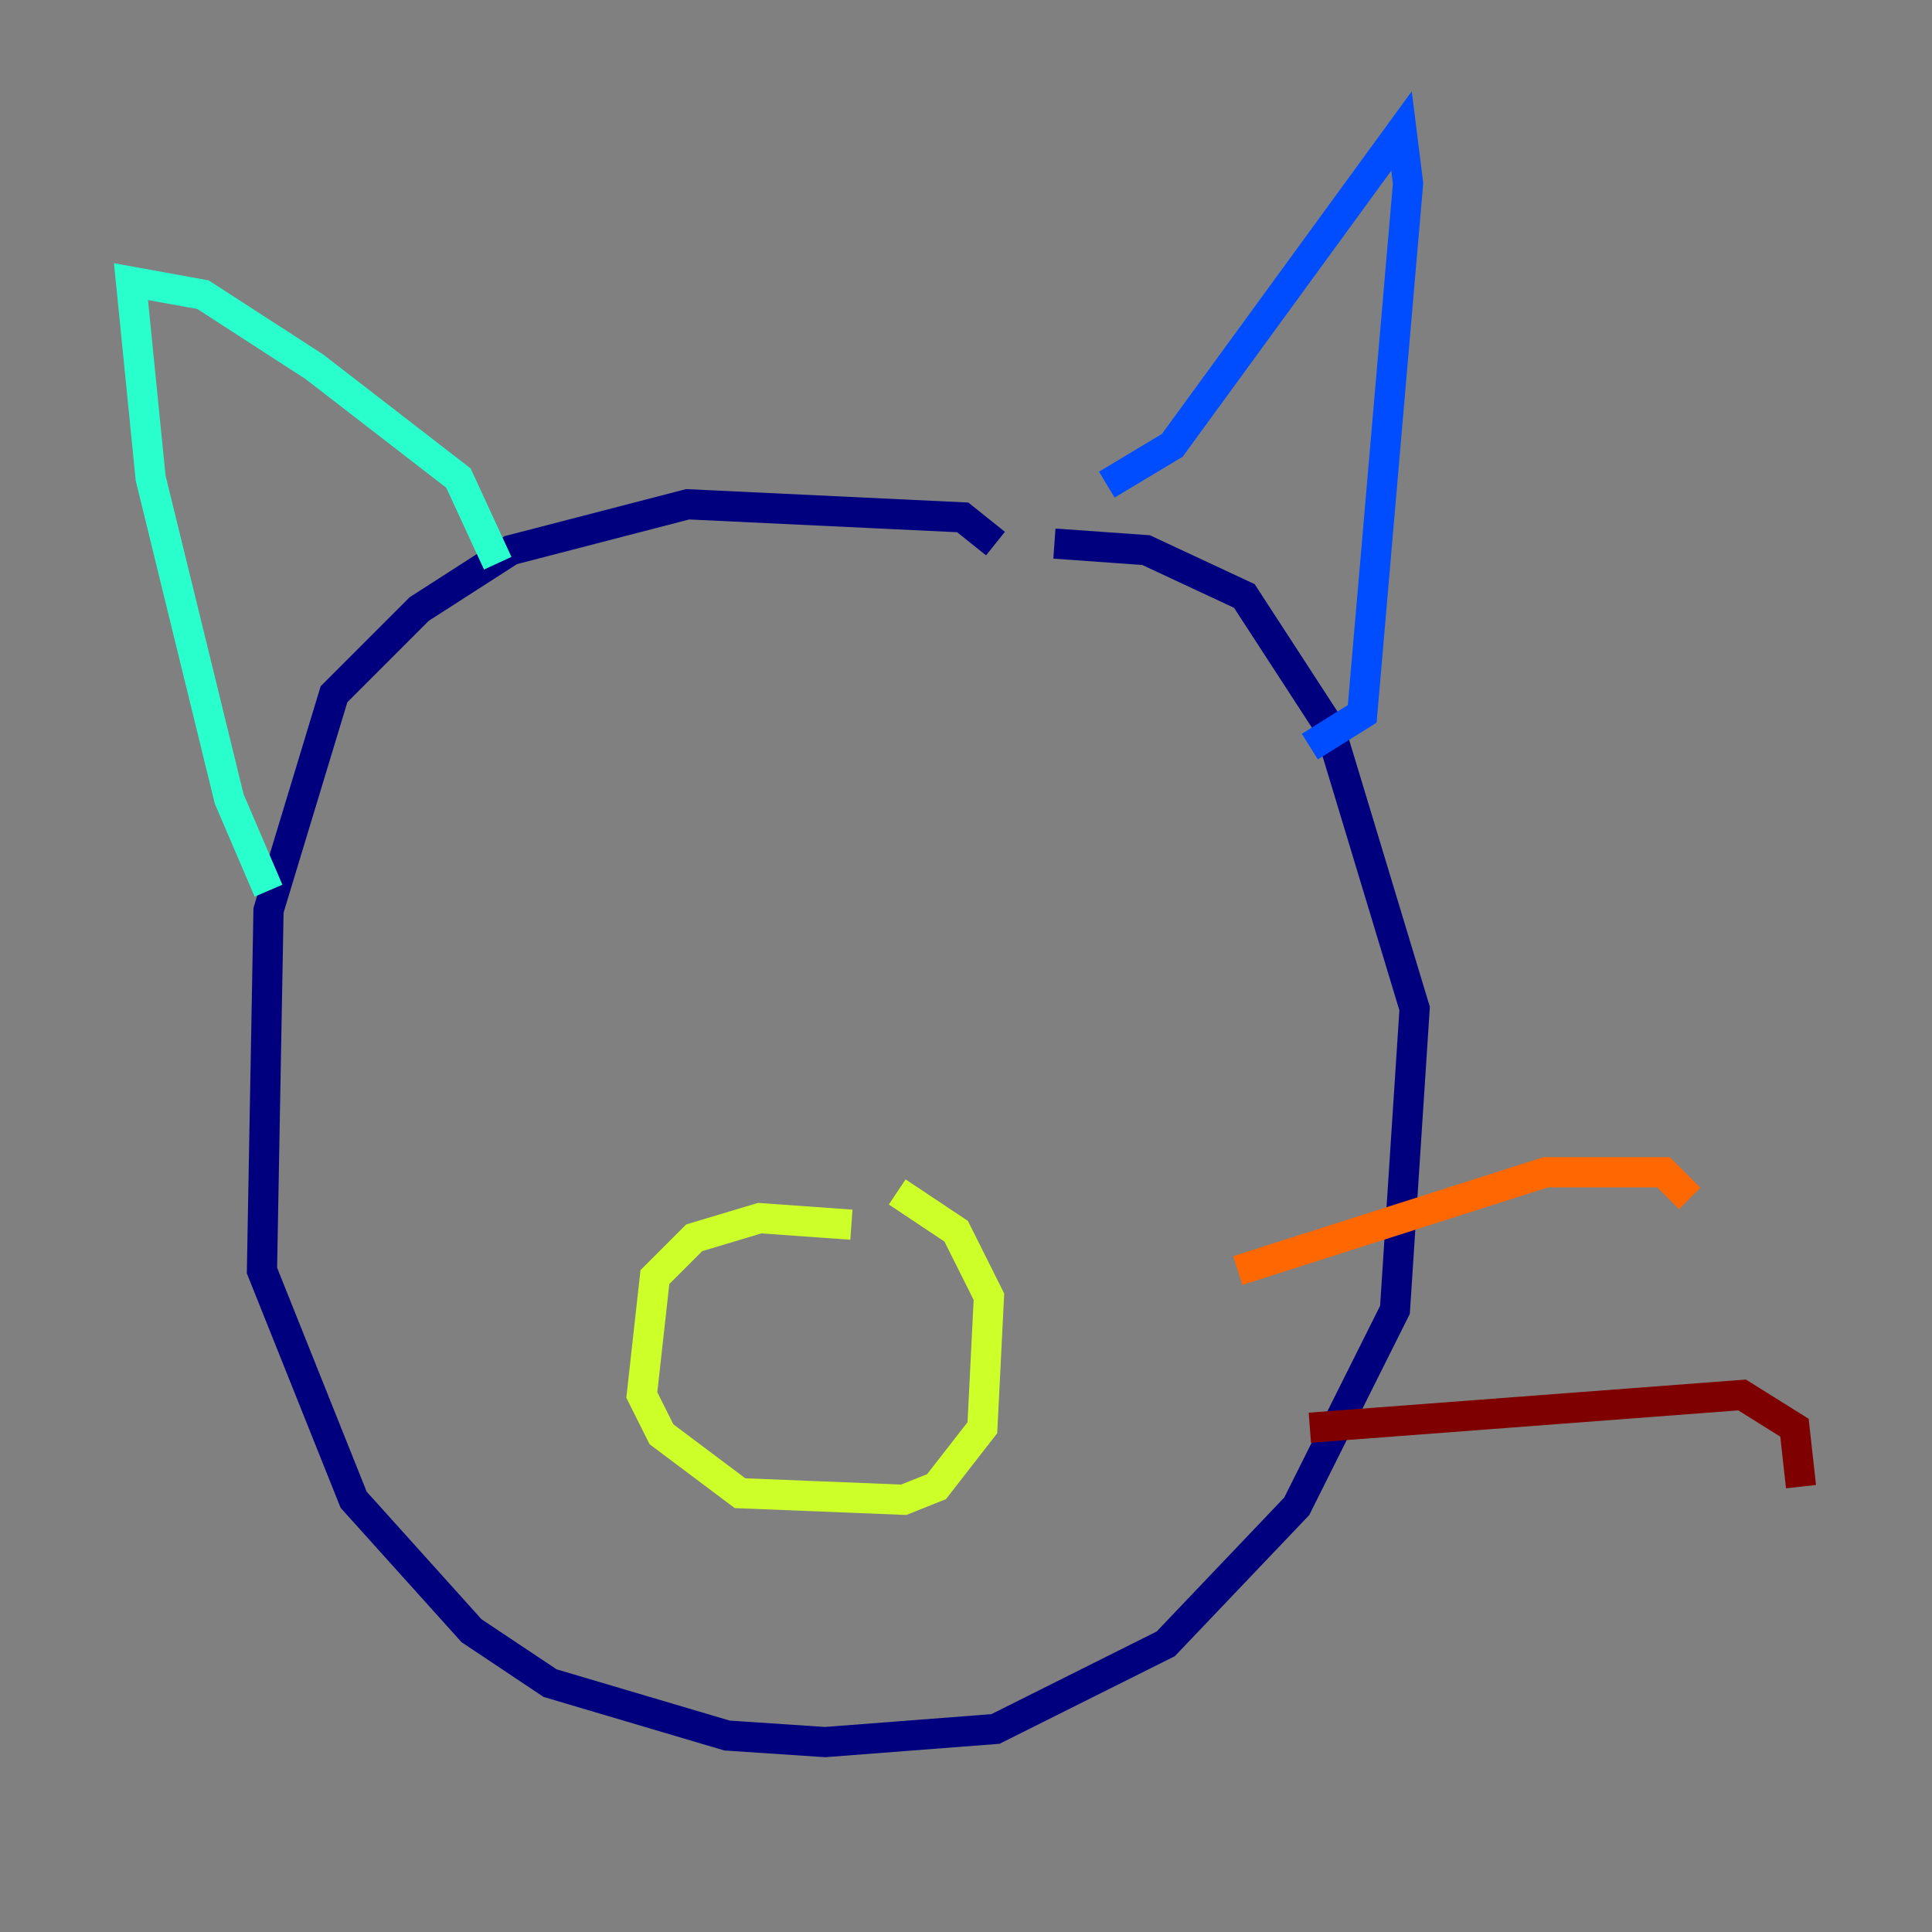 <?xml version="1.0" encoding="utf-8" ?>
<svg baseProfile="tiny" height="128" version="1.2" viewBox="0,0,128,128" width="128" xmlns="http://www.w3.org/2000/svg" xmlns:ev="http://www.w3.org/2001/xml-events" xmlns:xlink="http://www.w3.org/1999/xlink"><rect x="0" y="0" width="128" height="128" fill="#808080" stroke="none"/><defs /><polyline fill="none" points="65.953,36.014 63.783,34.278 45.559,33.41 33.844,36.447 27.77,40.352 22.129,45.993 17.79,60.312 17.356,84.176 23.43,99.363 31.241,108.041 36.447,111.512 48.163,114.983 54.671,115.417 65.953,114.549 77.234,108.909 85.912,99.797 92.42,86.78 93.722,66.82 88.081,48.163 82.441,39.485 75.932,36.447 69.858,36.014" stroke="#00007f" stroke-width="2" /><polyline fill="none" points="73.329,32.108 77.668,29.505 92.854,8.678 93.288,12.149 90.251,47.295 86.78,49.464" stroke="#004cff" stroke-width="2" /><polyline fill="none" points="32.976,37.315 30.373,31.675 20.827,24.298 13.451,19.525 8.678,18.658 9.98,31.675 15.186,52.936 17.79,59.01" stroke="#29ffcd" stroke-width="2" /><polyline fill="none" points="56.407,81.139 50.332,80.705 45.993,82.007 43.39,84.61 42.522,92.42 43.824,95.024 49.031,98.929 59.878,99.363 62.047,98.495 65.085,94.59 65.519,85.912 63.349,81.573 59.444,78.969" stroke="#cdff29" stroke-width="2" /><polyline fill="none" points="82.007,84.176 102.4,77.668 110.21,77.668 111.946,79.403" stroke="#ff6700" stroke-width="2" /><polyline fill="none" points="86.78,94.59 115.417,92.42 118.888,94.59 119.322,98.495" stroke="#7f0000" stroke-width="2" /></svg>